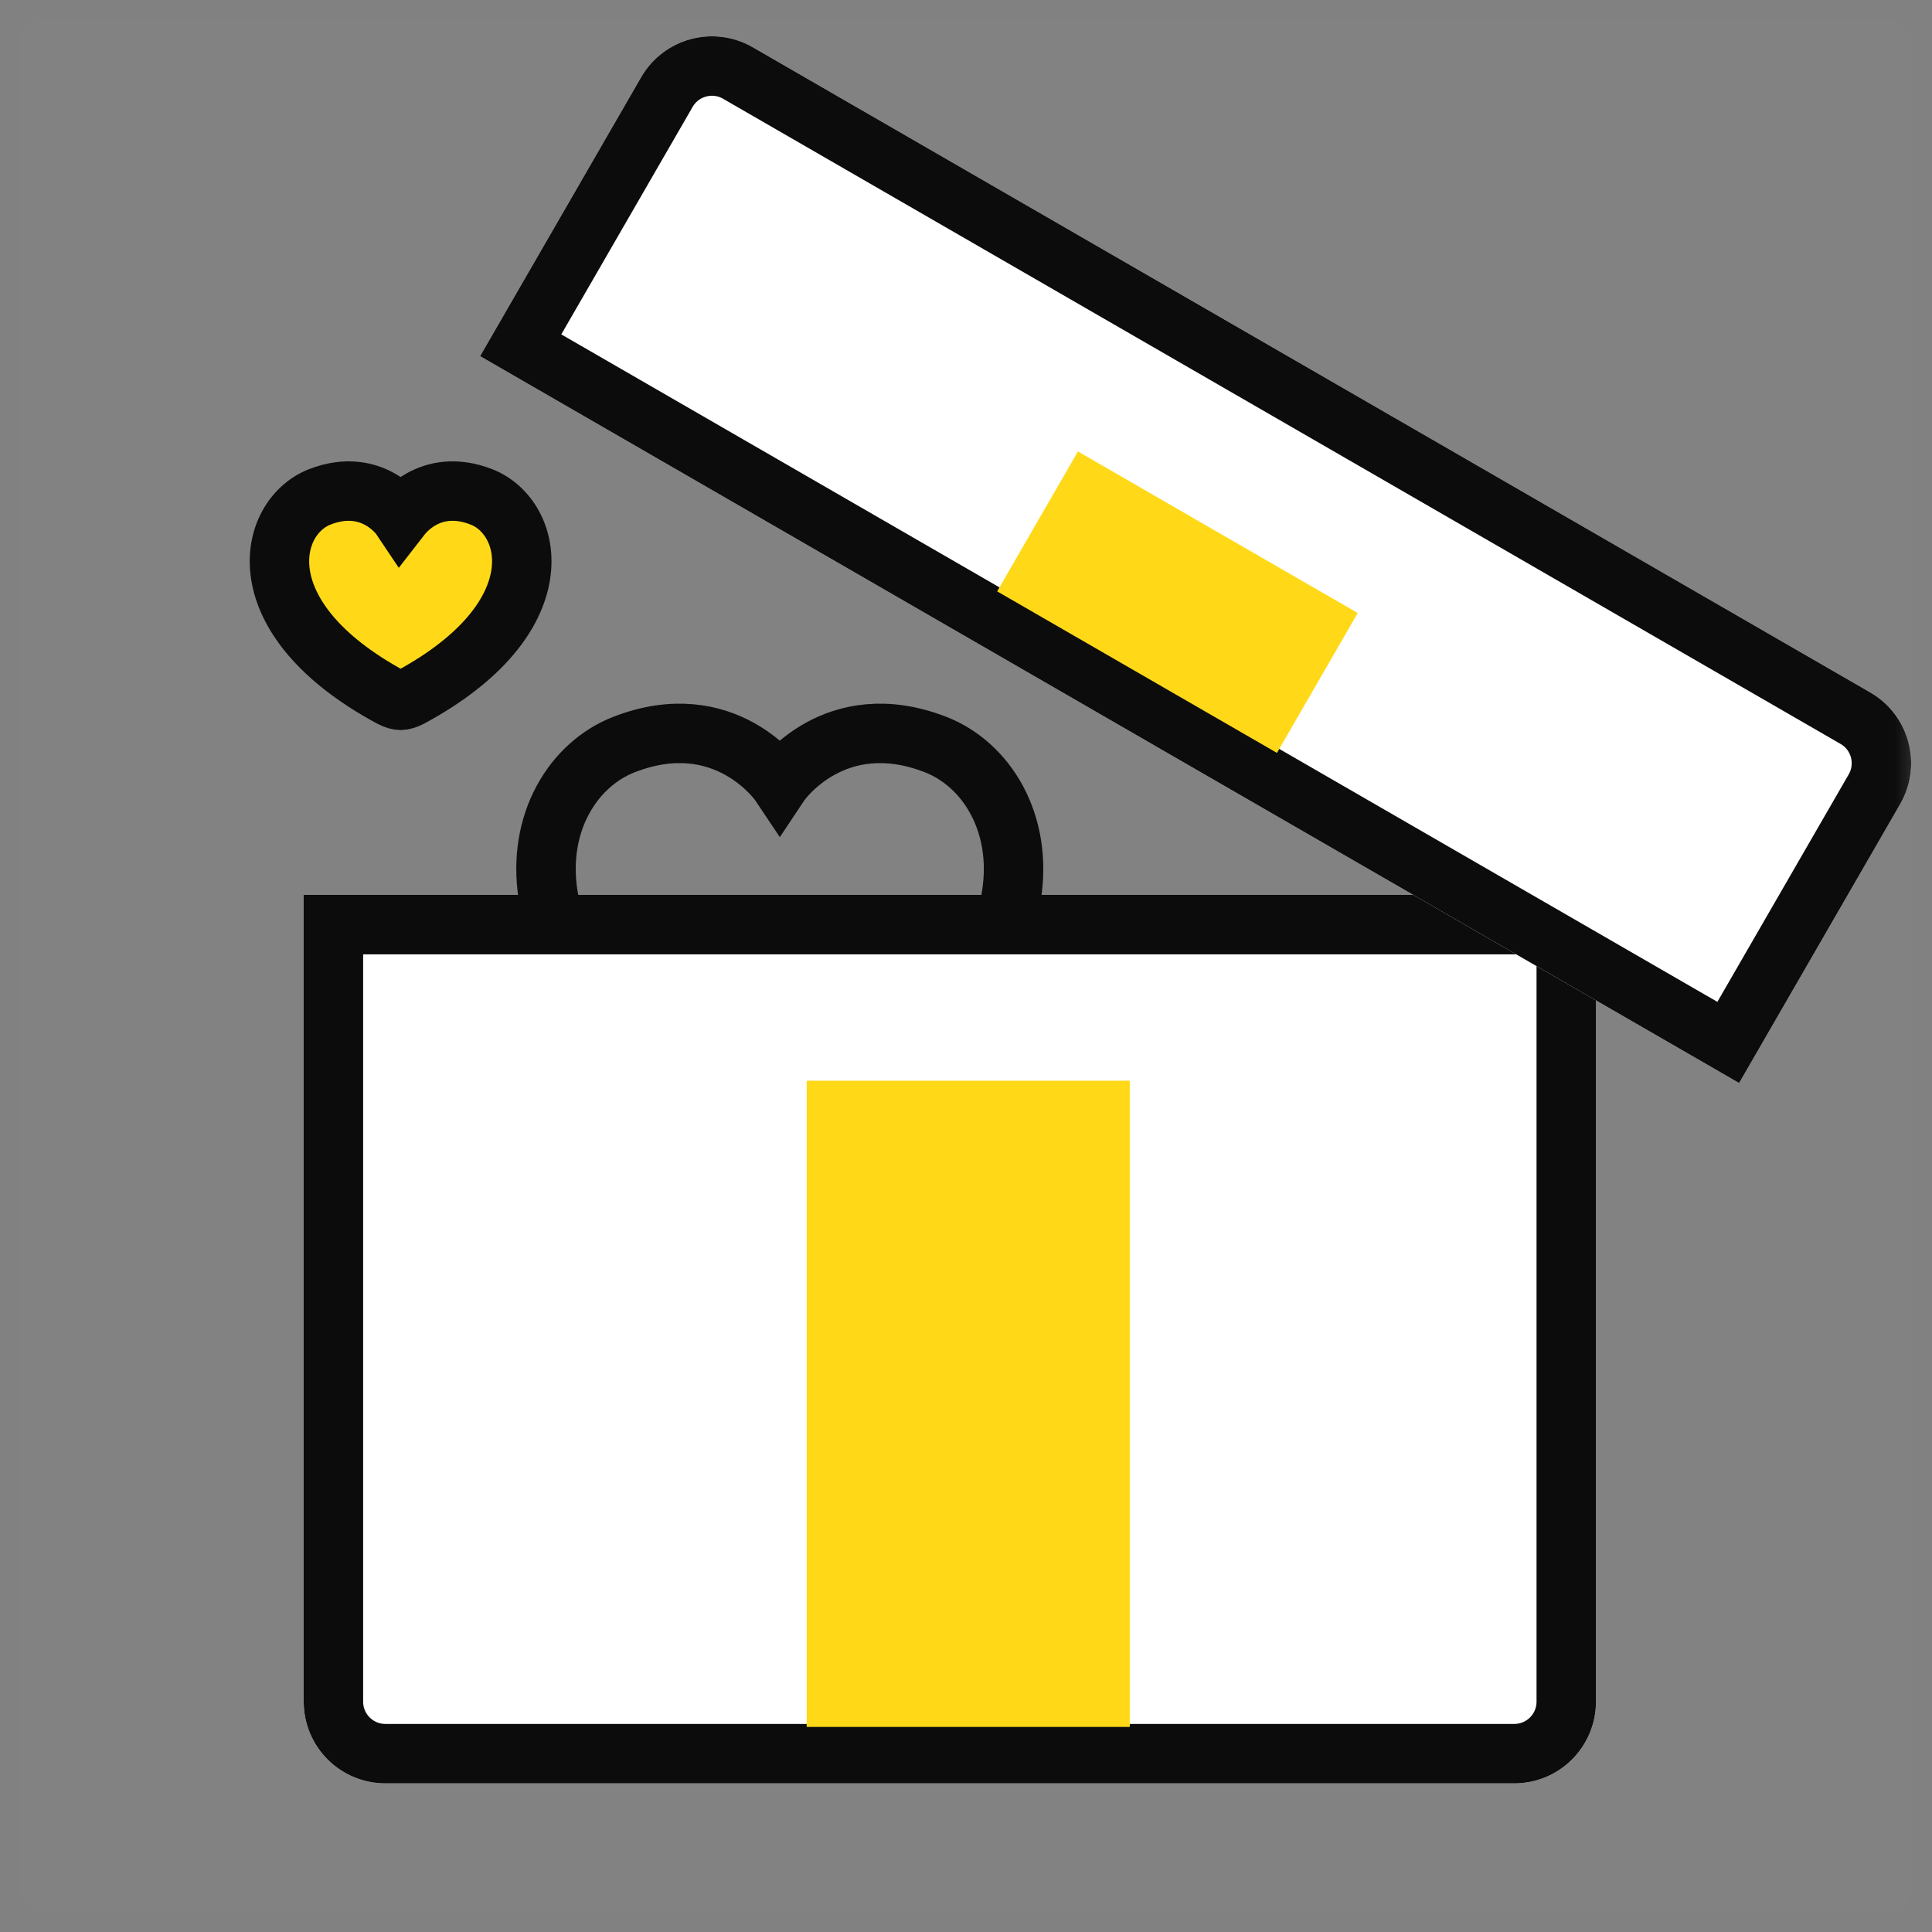 <svg width="26px" height="26px" viewBox="0 0 26 26" version="1.1" xmlns="http://www.w3.org/2000/svg" xmlns:xlink="http://www.w3.org/1999/xlink">
    <rect x="0" y="0" width="26" height="26" fill="#808080" stroke="none"/>
    <!-- Generator: Sketch 49 (51002) - http://www.bohemiancoding.com/sketch -->
    <desc>Created with Sketch.</desc>
    <defs>
        <rect id="path-1" x="0" y="0" width="26" height="26"></rect>
        <path d="M4.087,13.043 L21.478,13.043 L21.478,23.9 C21.478,24.508 20.986,25 20.378,25 L5.187,25 C4.579,25 4.087,24.508 4.087,23.9 L4.087,13.043 Z" id="path-3"></path>
        <path d="M0,0 L19.565,0 L19.565,4.335 C19.565,4.942 19.073,5.435 18.465,5.435 L1.1,5.435 C0.492,5.435 -5.21547662e-17,4.942 -6.66133815e-16,4.335 L0,0 Z" id="path-4"></path>
    </defs>
    <g id="Page-1" stroke="none" stroke-width="1" fill="none" fill-rule="evenodd">
        <g id="趣易宝视觉规范" transform="translate(-107, -909)">
            <g id="逛宝" transform="translate(107, 909)">
                <mask id="mask-2" fill="white">
                    <use xlink:href="#path-1"></use>
                </mask>
                <use id="Mask" fill-opacity="0.01" fill="#D8D8D8" xlink:href="#path-1"></use>
                <g mask="url(#mask-2)">
                    <g transform="translate(0, -1)">
                        <rect id="Rectangle-8" stroke="none" fill-opacity="0.01" fill="#D8D8D8" fill-rule="evenodd" x="0" y="1" width="26" height="26"></rect>
                        <path d="M12.589,11.019 C11.229,10.492 10.506,11.527 10.494,11.545 C10.482,11.527 9.759,10.492 8.399,11.019 C7.037,11.547 6.417,14.161 10.246,16.227 C10.355,16.285 10.441,16.303 10.494,16.304 C10.547,16.303 10.633,16.285 10.742,16.227 C14.571,14.161 13.951,11.547 12.589,11.019 Z" id="Shape" stroke="#0C0C0C" stroke-width="0.8" fill="none" fill-rule="nonzero"></path>
                        <g id="Rectangle-10" stroke="none" fill="none">
                            <use fill="#FFFFFF" fill-rule="evenodd" xlink:href="#path-3"></use>
                            <path stroke="#0C0C0C" stroke-width="0.8" d="M4.487,13.443 L4.487,23.9 C4.487,24.287 4.8,24.6 5.187,24.6 L20.378,24.6 C20.765,24.6 21.078,24.287 21.078,23.9 L21.078,13.443 L4.487,13.443 Z"></path>
                        </g>
                        <path d="M6.477,7.686 C5.772,7.413 5.398,7.95 5.391,7.959 C5.385,7.95 5.01,7.413 4.305,7.686 C3.6,7.96 3.278,9.314 5.263,10.385 C5.319,10.415 5.364,10.424 5.391,10.425 C5.419,10.424 5.463,10.415 5.52,10.385 C7.504,9.314 7.183,7.96 6.477,7.686 Z" id="Shape-Copy" stroke="#0C0C0C" stroke-width="0.8" fill="#FFD917" fill-rule="nonzero"></path>
                        <g id="Group-14" stroke="none" stroke-width="1" fill="none" fill-rule="evenodd" transform="translate(5.421, 0.848)">
                            <rect id="Rectangle-12" fill="#FFD917" x="5.435" y="14.696" width="4.348" height="8.696"></rect>
                            <g id="Group-16" transform="translate(10.917, 7.837) rotate(30) translate(-10.917, -7.837) translate(0.917, 4.837)">
                                <g id="Rectangle-10-Copy" transform="translate(9.783, 2.717) scale(1, -1) translate(-9.783, -2.717) ">
                                    <use fill="#FFFFFF" fill-rule="evenodd" xlink:href="#path-4"></use>
                                    <path stroke="#0C0C0C" stroke-width="0.8" d="M0.4,0.4 L0.4,4.335 C0.4,4.721 0.713,5.035 1.1,5.035 L18.465,5.035 C18.852,5.035 19.165,4.721 19.165,4.335 L19.165,0.4 L0.4,0.4 Z"></path>
                                </g>
                                <rect id="Rectangle-12" fill="#FFD917" x="7.609" y="2.522" width="4.348" height="2.174"></rect>
                            </g>
                        </g>
                    </g>
                </g>
            </g>
        </g>
    </g>
</svg>